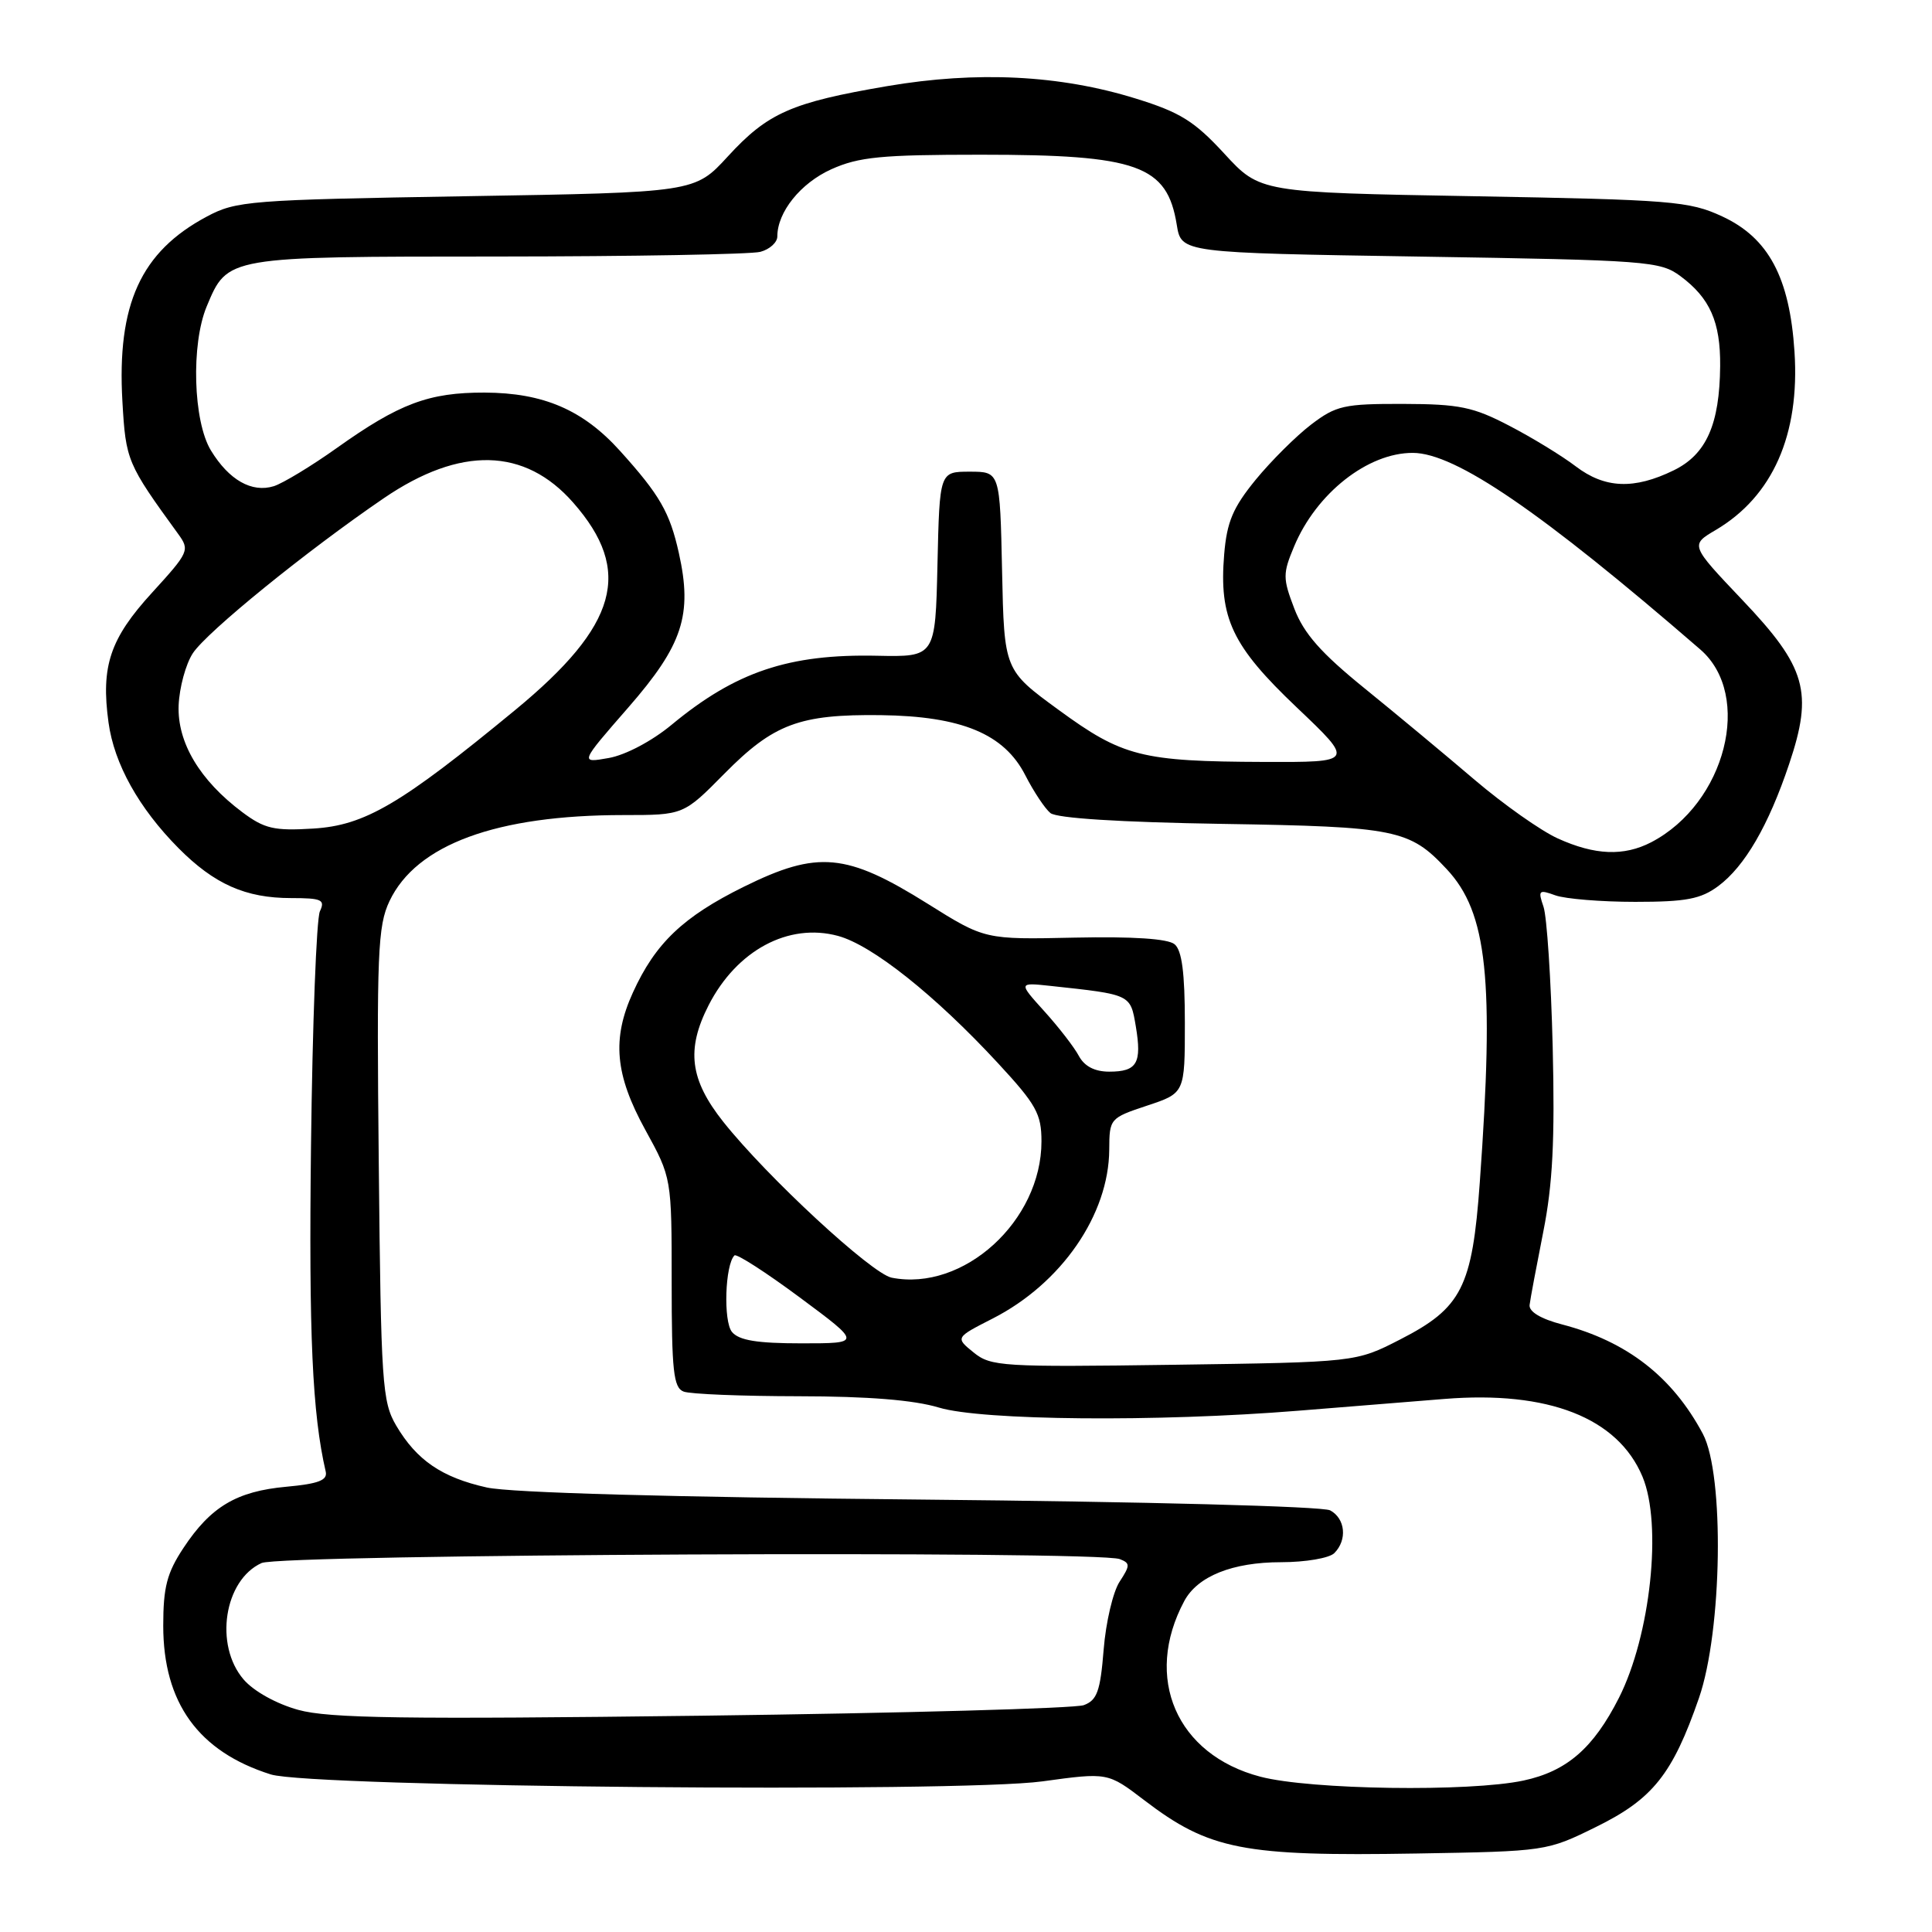 <?xml version="1.0" encoding="UTF-8" standalone="no"?>
<!DOCTYPE svg PUBLIC "-//W3C//DTD SVG 1.1//EN" "http://www.w3.org/Graphics/SVG/1.1/DTD/svg11.dtd" >
<svg xmlns="http://www.w3.org/2000/svg" xmlns:xlink="http://www.w3.org/1999/xlink" version="1.1" viewBox="0 0 256 256">
 <g >
 <path fill="currentColor"
d=" M 211.50 242.07 C 219.00 238.38 221.62 235.10 225.12 225.00 C 228.21 216.09 228.51 195.41 225.64 190.00 C 221.61 182.43 215.59 177.75 207.00 175.50 C 204.16 174.76 202.57 173.80 202.68 172.91 C 202.77 172.13 203.59 167.78 204.49 163.23 C 205.74 156.96 206.04 151.06 205.74 138.73 C 205.52 129.80 204.97 121.44 204.52 120.14 C 203.77 117.96 203.90 117.84 206.10 118.64 C 207.42 119.11 212.18 119.50 216.68 119.50 C 223.42 119.50 225.36 119.13 227.68 117.41 C 231.19 114.80 234.34 109.38 237.07 101.24 C 240.28 91.69 239.35 88.42 230.87 79.50 C 223.96 72.22 223.96 72.22 227.34 70.23 C 234.89 65.77 238.50 57.61 237.78 46.61 C 237.14 36.75 234.33 31.51 228.19 28.67 C 223.83 26.65 221.52 26.47 195.23 26.00 C 166.96 25.50 166.96 25.50 162.23 20.36 C 158.26 16.05 156.38 14.88 150.50 13.06 C 140.42 9.93 129.45 9.39 117.57 11.41 C 104.86 13.58 101.74 14.95 96.43 20.74 C 92.06 25.50 92.06 25.50 61.78 26.00 C 32.98 26.48 31.30 26.61 27.38 28.71 C 18.65 33.37 15.48 40.33 16.22 53.20 C 16.67 61.03 16.84 61.43 23.60 70.74 C 25.17 72.90 25.05 73.16 20.15 78.53 C 14.58 84.62 13.35 88.27 14.38 95.74 C 15.13 101.22 18.39 107.07 23.65 112.38 C 28.40 117.16 32.54 119.00 38.57 119.00 C 42.64 119.00 43.11 119.22 42.39 120.75 C 41.93 121.71 41.40 135.69 41.21 151.81 C 40.91 176.87 41.38 187.31 43.16 195.00 C 43.42 196.14 42.20 196.61 37.95 197.00 C 31.36 197.60 27.93 199.63 24.31 205.11 C 22.12 208.42 21.63 210.31 21.63 215.41 C 21.63 225.64 26.30 232.10 35.88 235.12 C 41.26 236.81 126.85 237.58 138.13 236.04 C 146.79 234.85 146.79 234.85 151.61 238.53 C 160.24 245.12 164.71 245.99 187.71 245.60 C 204.84 245.31 204.96 245.30 211.50 242.07 Z  M 167.00 235.42 C 155.89 232.51 151.48 222.32 156.92 212.15 C 158.68 208.86 163.31 207.00 169.75 207.00 C 172.97 207.00 176.14 206.46 176.80 205.80 C 178.55 204.05 178.27 201.21 176.25 200.13 C 175.26 199.60 151.69 198.98 122.00 198.70 C 89.02 198.39 67.64 197.80 64.50 197.10 C 58.55 195.77 55.21 193.49 52.50 188.90 C 50.64 185.73 50.48 183.38 50.19 154.29 C 49.90 126.28 50.05 122.70 51.61 119.40 C 55.17 111.90 65.78 108.00 82.62 108.00 C 90.57 108.00 90.57 108.00 95.99 102.51 C 102.51 95.91 105.94 94.63 116.71 94.76 C 127.42 94.90 133.06 97.24 135.86 102.73 C 136.96 104.88 138.45 107.13 139.18 107.73 C 140.01 108.42 148.39 108.95 162.00 109.17 C 185.01 109.54 186.78 109.90 191.70 115.17 C 197.09 120.94 198.02 129.75 196.08 156.67 C 195.08 170.58 193.69 173.31 185.52 177.49 C 179.65 180.50 179.65 180.50 155.54 180.84 C 132.79 181.16 131.30 181.07 129.01 179.21 C 126.58 177.24 126.58 177.24 131.54 174.71 C 140.65 170.06 146.93 160.95 146.98 152.33 C 147.00 148.22 147.07 148.14 152.00 146.50 C 157.00 144.84 157.00 144.84 157.00 135.54 C 157.00 128.92 156.61 125.92 155.64 125.12 C 154.76 124.38 150.12 124.08 142.39 124.24 C 130.50 124.50 130.50 124.50 122.92 119.75 C 112.15 113.01 108.36 112.66 98.56 117.50 C 90.51 121.48 86.84 124.98 83.87 131.50 C 81.06 137.66 81.49 142.40 85.50 149.70 C 89.00 156.07 89.00 156.07 89.00 169.93 C 89.00 181.64 89.24 183.88 90.58 184.39 C 91.45 184.73 98.31 185.00 105.83 185.01 C 115.04 185.02 121.10 185.51 124.41 186.51 C 130.09 188.23 153.34 188.44 172.00 186.93 C 178.32 186.42 187.04 185.72 191.36 185.37 C 205.16 184.25 214.37 187.86 217.64 195.67 C 220.28 202.00 218.71 216.68 214.52 224.97 C 211.13 231.65 207.61 234.70 201.88 235.93 C 194.74 237.46 173.60 237.16 167.00 235.42 Z  M 39.53 226.57 C 36.63 225.77 33.62 224.10 32.28 222.54 C 28.37 217.99 29.69 209.37 34.66 207.11 C 37.24 205.93 145.38 205.44 148.38 206.59 C 149.77 207.13 149.76 207.43 148.35 209.59 C 147.48 210.92 146.53 214.96 146.24 218.58 C 145.80 224.09 145.37 225.29 143.61 225.94 C 142.45 226.37 119.67 227.00 93.00 227.34 C 53.53 227.83 43.58 227.69 39.53 226.57 Z  M 96.99 176.49 C 95.83 175.09 96.07 167.59 97.32 166.35 C 97.59 166.08 101.49 168.59 105.99 171.93 C 114.17 178.00 114.17 178.00 106.21 178.00 C 100.33 178.00 97.92 177.61 96.99 176.49 Z  M 118.15 169.30 C 115.50 168.77 101.66 155.97 95.85 148.66 C 91.41 143.07 90.90 139.07 93.89 133.21 C 97.61 125.93 104.47 122.24 111.03 124.01 C 115.56 125.23 123.91 131.87 132.25 140.89 C 137.32 146.37 138.00 147.60 138.00 151.24 C 138.00 161.78 127.67 171.18 118.15 169.30 Z  M 142.95 139.91 C 142.34 138.76 140.28 136.10 138.38 134.00 C 134.93 130.18 134.93 130.18 139.22 130.64 C 149.89 131.79 149.78 131.74 150.50 135.99 C 151.32 140.88 150.67 142.00 146.98 142.00 C 145.05 142.00 143.69 141.29 142.95 139.91 Z  M 206.42 111.10 C 204.18 110.09 199.23 106.59 195.42 103.35 C 191.61 100.10 185.05 94.64 180.83 91.22 C 175.03 86.52 172.77 83.95 171.51 80.66 C 169.97 76.63 169.96 76.02 171.48 72.40 C 174.42 65.36 181.25 59.98 187.22 60.01 C 192.85 60.03 204.22 67.81 225.30 86.06 C 232.31 92.13 228.66 106.46 218.80 111.60 C 215.17 113.48 211.33 113.33 206.42 111.10 Z  M 32.11 107.62 C 26.47 103.40 23.48 98.38 23.67 93.47 C 23.77 91.10 24.61 88.00 25.55 86.56 C 27.41 83.73 40.63 72.99 50.85 66.02 C 61.00 59.09 69.54 59.29 75.96 66.61 C 83.90 75.65 81.88 82.86 68.28 94.07 C 53.10 106.58 48.33 109.38 41.50 109.79 C 36.31 110.11 35.04 109.81 32.11 107.62 Z  M 83.25 93.75 C 90.48 85.46 91.78 81.47 89.95 73.27 C 88.75 67.89 87.43 65.59 82.17 59.76 C 77.26 54.31 72.01 52.05 64.22 52.02 C 56.82 52.00 52.92 53.46 44.63 59.36 C 41.26 61.76 37.50 64.03 36.29 64.42 C 33.37 65.33 30.34 63.61 27.95 59.69 C 25.59 55.82 25.30 45.62 27.39 40.60 C 30.17 33.96 29.90 34.00 65.97 33.99 C 83.86 33.98 99.51 33.70 100.75 33.37 C 101.99 33.04 103.00 32.12 103.00 31.33 C 103.00 28.10 106.08 24.27 110.15 22.43 C 113.80 20.79 116.77 20.50 129.97 20.50 C 150.78 20.50 154.65 21.89 155.93 29.80 C 156.53 33.50 156.53 33.50 188.19 34.00 C 218.36 34.48 219.99 34.60 222.68 36.60 C 226.58 39.50 227.98 42.66 227.93 48.50 C 227.86 56.24 226.10 60.21 221.78 62.32 C 216.52 64.89 212.65 64.73 208.79 61.79 C 206.98 60.41 203.03 57.99 200.00 56.42 C 195.21 53.92 193.39 53.54 185.93 53.52 C 178.09 53.50 177.04 53.74 173.74 56.25 C 171.76 57.76 168.45 61.05 166.39 63.56 C 163.37 67.26 162.57 69.14 162.21 73.45 C 161.51 81.92 163.25 85.59 171.84 93.75 C 179.47 101.00 179.47 101.00 167.48 100.96 C 151.26 100.90 148.75 100.26 140.28 94.07 C 133.06 88.80 133.06 88.80 132.78 75.65 C 132.50 62.50 132.50 62.50 128.50 62.50 C 124.50 62.50 124.50 62.50 124.22 74.77 C 123.94 87.05 123.94 87.05 116.22 86.89 C 104.52 86.64 97.48 89.01 89.00 96.03 C 86.40 98.19 82.88 100.05 80.66 100.44 C 76.82 101.12 76.82 101.12 83.25 93.75 Z "/>
</g>
</svg>